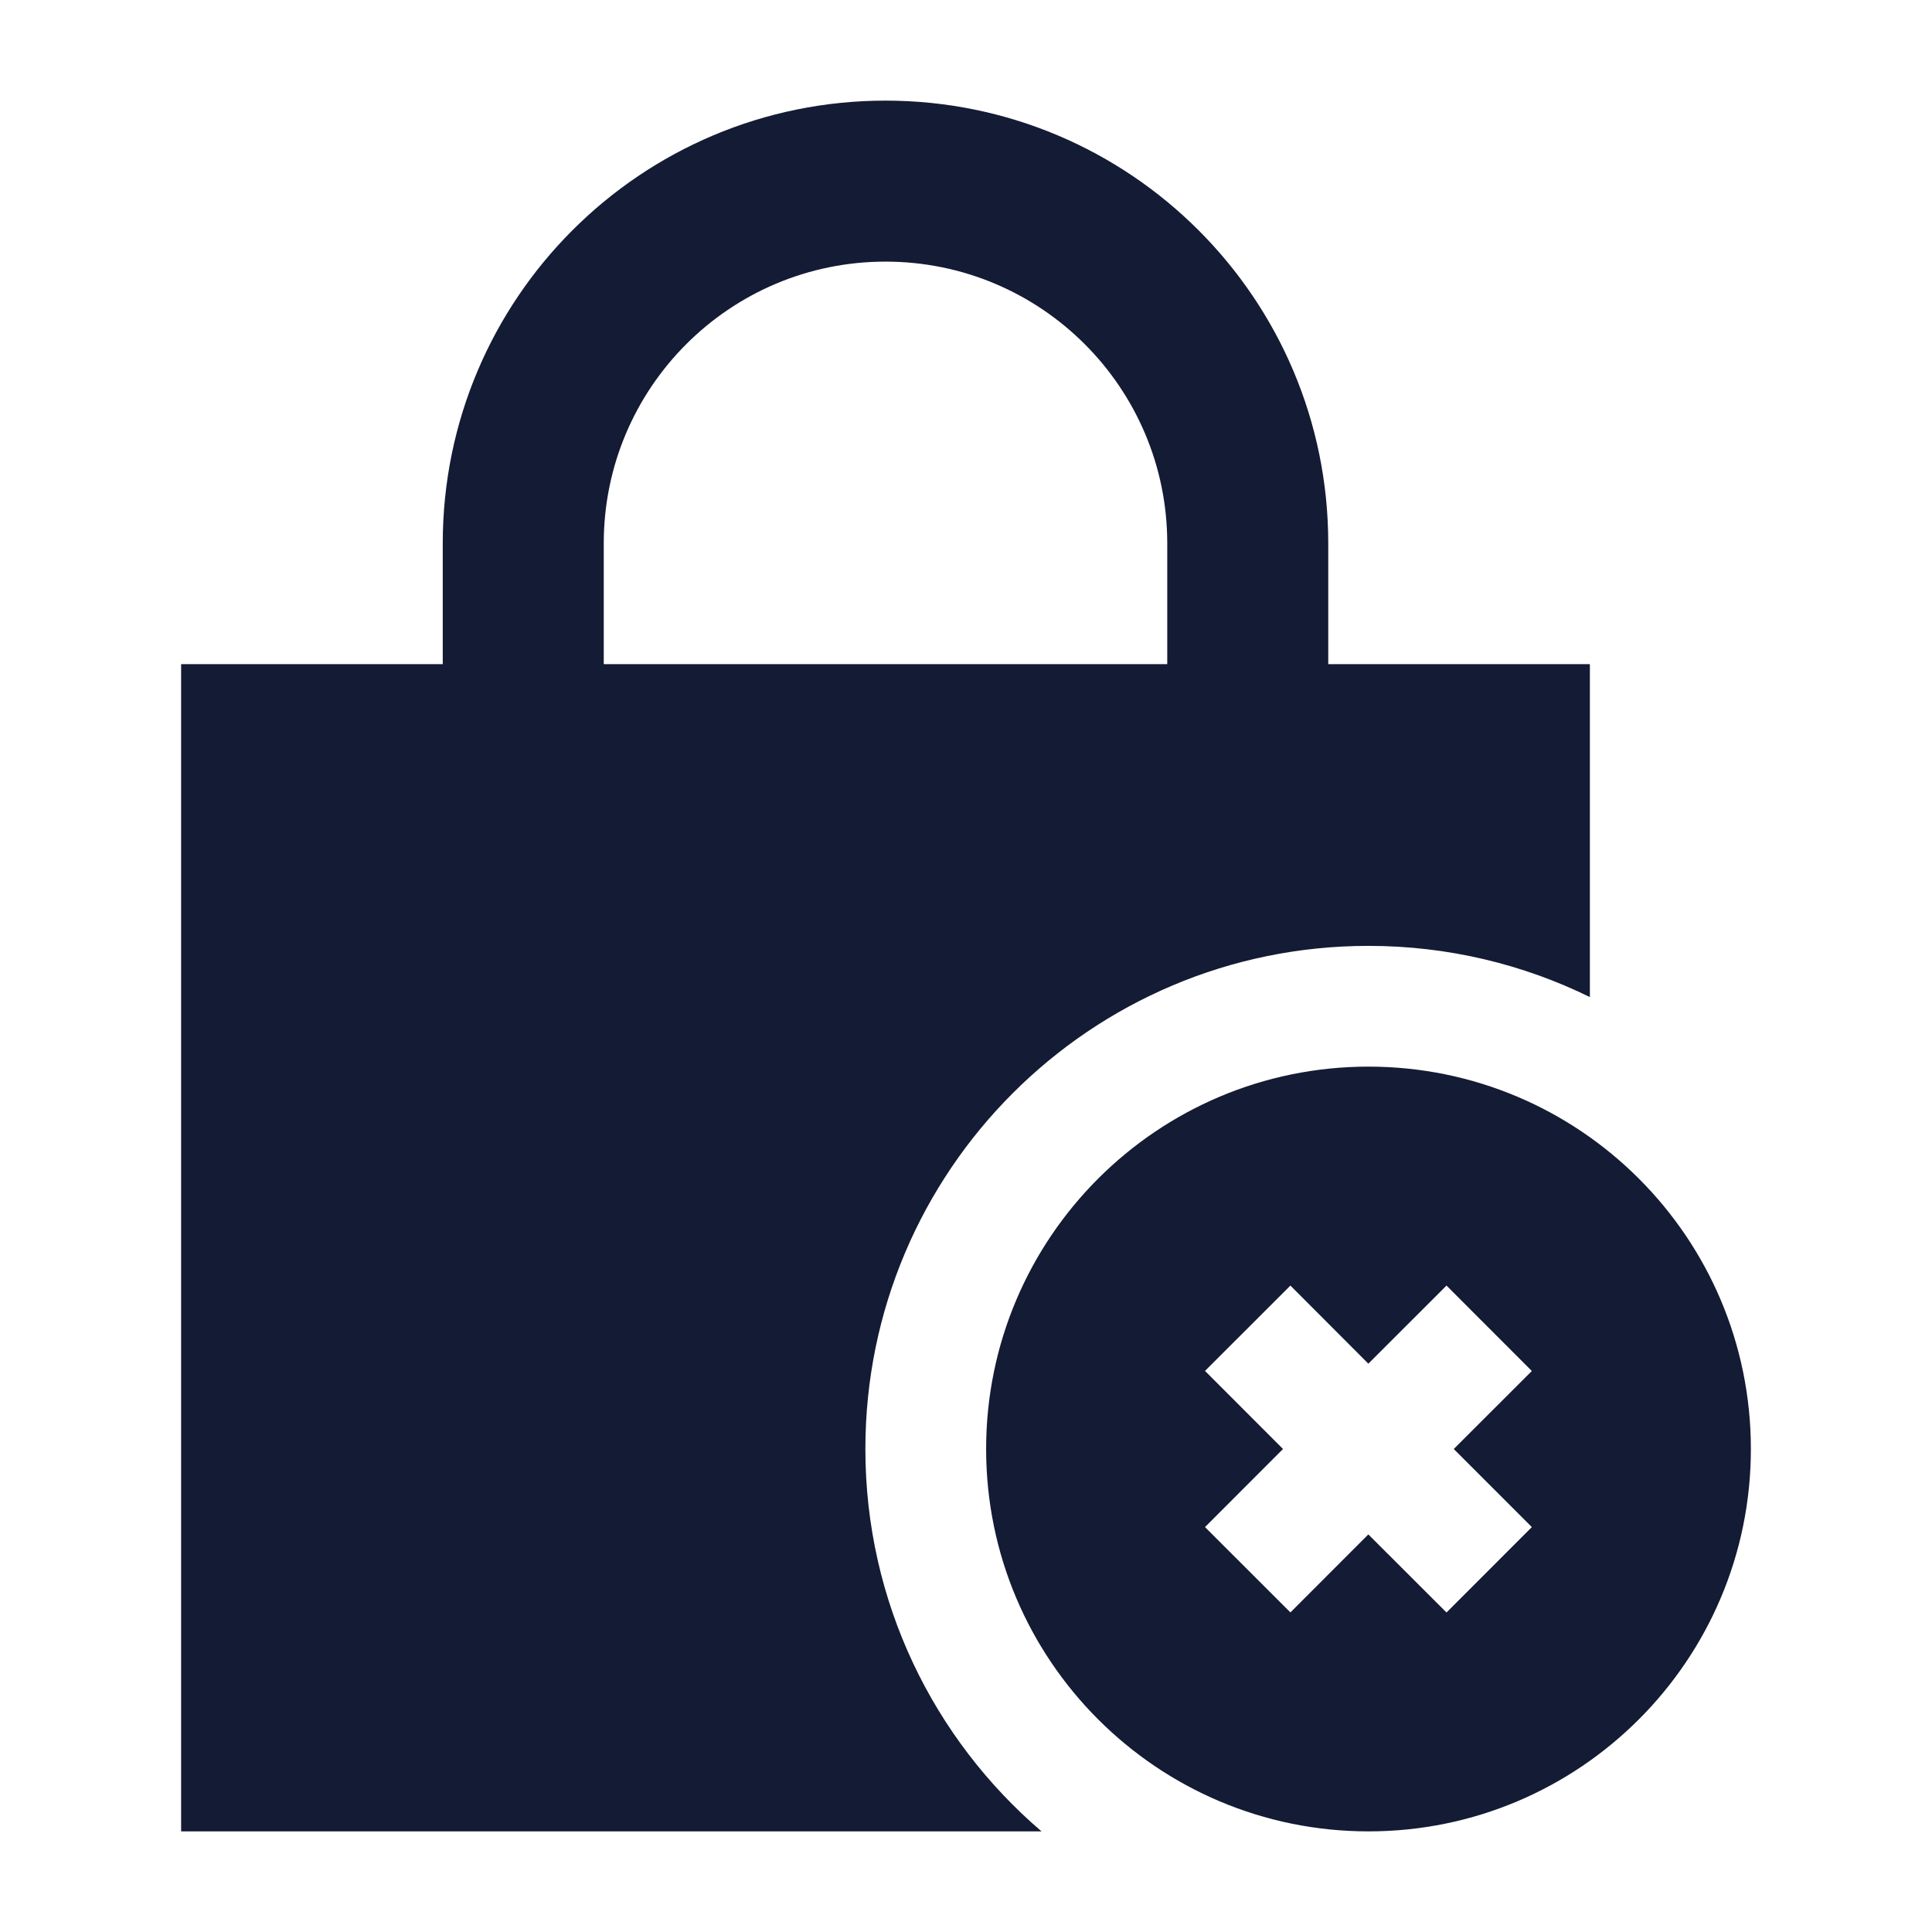 <svg width="24" height="24" viewBox="0 0 24 24" fill="none" xmlns="http://www.w3.org/2000/svg">
<path fill-rule="evenodd" clip-rule="evenodd" d="M17 13.25C14.377 13.25 12.25 15.377 12.25 18C12.25 20.623 14.377 22.75 17 22.75C19.623 22.75 21.75 20.623 21.75 18C21.75 15.377 19.623 13.25 17 13.25ZM17.969 15.97L16.998 16.94L16.03 15.97L14.969 17.03L15.938 18L14.969 18.97L16.03 20.03L16.998 19.061L17.969 20.031L19.029 18.97L18.059 18L19.029 17.031L17.969 15.97Z" fill="#141B34"/>
<path fill-rule="evenodd" clip-rule="evenodd" d="M11 3.25C9.067 3.25 7.5 4.817 7.5 6.75V9.25H5.5V6.75C5.5 3.712 7.962 1.25 11 1.25C14.038 1.25 16.5 3.712 16.5 6.75V9.25H14.5V6.75C14.5 4.817 12.933 3.25 11 3.25Z" fill="#141B34"/>
<path d="M19.75 8.25H2.25V22.75H12.938C11.599 21.604 10.75 19.901 10.75 18C10.75 14.548 13.548 11.75 17 11.75C17.987 11.75 18.92 11.979 19.75 12.386V8.25Z" fill="#141B34"/>
</svg>
